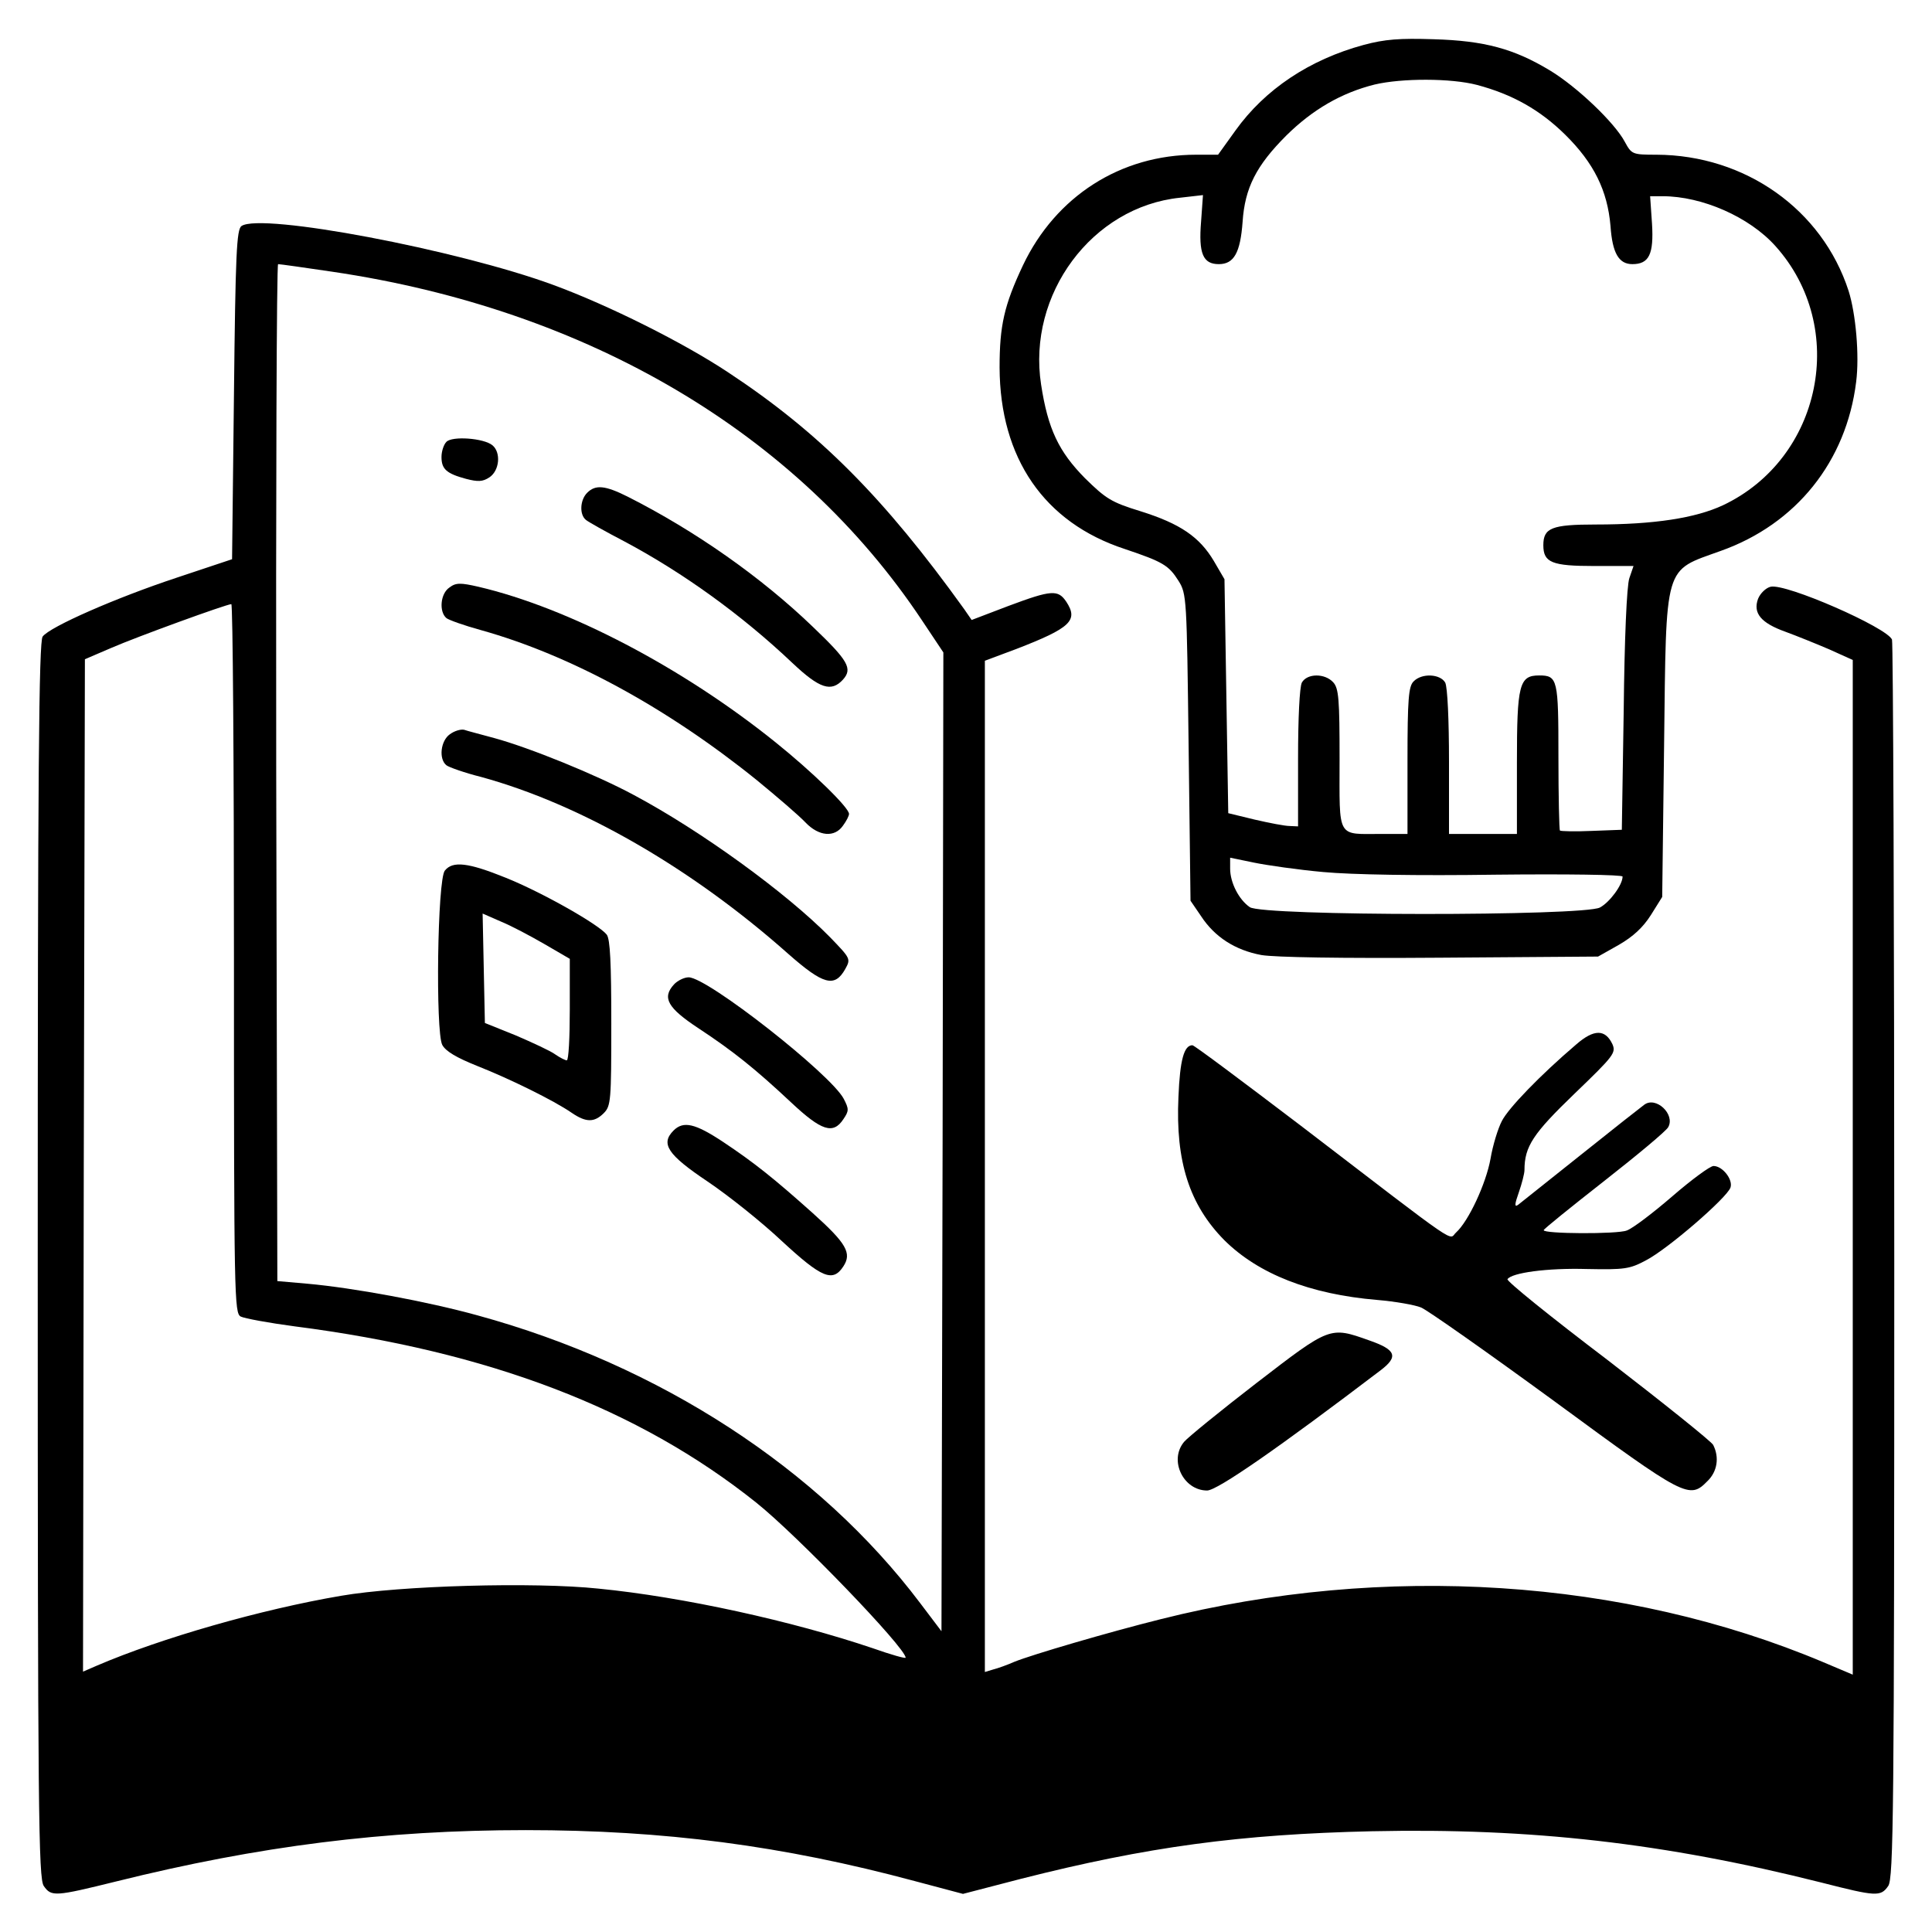 <?xml version="1.0" standalone="no"?>
<!DOCTYPE svg PUBLIC "-//W3C//DTD SVG 20010904//EN"
 "http://www.w3.org/TR/2001/REC-SVG-20010904/DTD/svg10.dtd">
<svg version="1.0" xmlns="http://www.w3.org/2000/svg"
 width="512pt" height="512pt" viewBox="0 0 512 512"
 preserveAspectRatio="xMidYMid meet">
<g transform="translate(0,512) scale(0.1,-0.1)"
fill="#000000" stroke="none">
<path d="M3614 5001 c-144 -39 -262 -118 -340 -227 l-46 -64 -58 0 c-200 0
-372 -110 -459 -293 -50 -106 -62 -160 -62 -271 1 -240 118 -411 332 -481 101
-34 116 -43 142 -84 22 -35 22 -45 27 -442 l5 -406 28 -41 c36 -55 90 -90 160
-103 37 -6 209 -9 475 -7 l417 3 55 31 c38 22 64 46 85 79 l30 48 5 401 c6
488 -2 461 150 516 200 71 333 237 359 448 9 70 -1 181 -20 241 -70 216 -274
360 -509 361 -64 0 -66 1 -84 34 -27 51 -127 146 -198 189 -96 58 -174 79
-308 83 -91 3 -130 0 -186 -15z m300 -106 c94 -25 167 -66 234 -132 76 -75
112 -148 120 -242 5 -72 22 -101 58 -101 44 0 57 26 52 107 l-5 73 33 0 c105
0 230 -55 299 -132 194 -216 123 -563 -139 -687 -73 -34 -182 -51 -337 -51
-117 0 -139 -9 -139 -55 0 -46 23 -55 135 -55 l104 0 -11 -32 c-7 -20 -13
-162 -15 -350 l-5 -317 -80 -3 c-44 -2 -82 -1 -84 1 -2 2 -4 90 -4 196 0 205
-2 215 -51 215 -53 0 -59 -24 -59 -232 l0 -188 -90 0 -90 0 0 191 c0 112 -4
198 -10 210 -13 23 -62 26 -84 3 -13 -13 -16 -46 -16 -210 l0 -194 -67 0
c-122 0 -113 -16 -113 198 0 158 -2 188 -17 204 -22 24 -69 24 -83 -1 -6 -12
-10 -95 -10 -200 l0 -181 -22 1 c-13 0 -54 8 -93 17 l-70 17 -5 310 -5 310
-28 48 c-38 64 -89 99 -194 132 -78 24 -92 33 -148 88 -69 70 -98 130 -116
248 -37 239 135 471 368 495 l61 7 -5 -70 c-7 -85 5 -113 47 -113 40 0 57 30
63 112 6 90 36 149 116 229 70 69 146 113 234 135 72 17 202 17 271 -1z m-407
-2086 c75 -7 249 -10 457 -7 185 2 336 0 336 -5 0 -22 -34 -68 -60 -82 -44
-23 -895 -23 -928 1 -29 20 -52 65 -52 102 l0 29 63 -13 c34 -7 117 -19 184
-25z"/>
<path d="M640 4521 c-13 -9 -16 -74 -20 -447 l-5 -436 -147 -49 c-160 -53
-336 -130 -355 -156 -10 -13 -13 -360 -13 -1653 0 -1464 2 -1638 16 -1658 20
-29 30 -28 192 12 378 94 711 136 1085 136 367 0 681 -41 1031 -135 l128 -34
154 40 c335 85 580 118 930 126 421 9 774 -31 1191 -136 145 -37 157 -38 177
-9 14 20 16 194 16 1654 0 898 -3 1640 -6 1649 -13 32 -282 150 -322 140 -12
-3 -27 -17 -33 -32 -14 -38 8 -64 72 -87 30 -11 82 -32 117 -47 l62 -28 0
-1345 0 -1344 -78 33 c-527 222 -1164 263 -1756 114 -140 -35 -341 -94 -388
-113 -18 -8 -43 -17 -55 -20 l-23 -7 0 1340 0 1340 83 31 c145 56 165 76 133
125 -22 33 -39 32 -154 -11 l-97 -37 -20 29 c-212 295 -384 468 -625 627 -119
79 -317 178 -464 232 -253 93 -774 192 -826 156z m240 -121 c678 -100 1234
-428 1564 -925 l56 -84 -2 -1297 -3 -1297 -56 74 c-269 357 -691 631 -1173
763 -134 37 -329 73 -451 84 l-80 7 -3 1348 c-1 741 1 1347 5 1347 5 0 69 -9
143 -20z m-260 -1820 c0 -900 1 -940 18 -949 10 -5 75 -17 143 -26 514 -66
911 -218 1223 -467 109 -87 396 -385 396 -411 0 -3 -39 8 -87 25 -213 72 -503
136 -727 158 -171 18 -526 8 -682 -19 -212 -36 -477 -112 -647 -185 l-37 -16
2 1341 3 1342 70 30 c69 30 303 115 318 116 4 1 7 -422 7 -939z"/>
<path d="M1183 3949 c-7 -7 -13 -25 -13 -40 0 -32 13 -44 65 -58 31 -8 44 -8
62 4 27 18 31 66 8 85 -23 19 -107 25 -122 9z"/>
<path d="M1556 3814 c-19 -19 -21 -58 -3 -72 6 -5 52 -31 102 -57 154 -82 310
-194 445 -322 72 -68 103 -78 134 -44 26 29 14 50 -79 139 -137 132 -312 255
-492 346 -60 30 -85 32 -107 10z"/>
<path d="M1191 3563 c-24 -16 -28 -64 -8 -81 6 -5 48 -20 92 -32 236 -66 492
-205 730 -397 55 -45 113 -95 129 -112 36 -38 78 -41 100 -9 9 12 16 26 16 31
0 17 -99 113 -195 190 -246 198 -548 356 -787 412 -48 11 -60 11 -77 -2z"/>
<path d="M1192 3174 c-24 -17 -30 -65 -9 -82 6 -5 48 -20 92 -31 263 -72 556
-240 813 -468 94 -83 124 -91 152 -41 15 27 14 28 -40 84 -116 118 -342 282
-520 377 -100 54 -278 126 -370 151 -36 10 -72 19 -80 22 -9 2 -26 -3 -38 -12z"/>
<path d="M1179 2813 c-20 -23 -25 -427 -7 -462 9 -17 38 -34 93 -56 86 -34
202 -91 250 -124 38 -26 60 -26 85 -1 19 19 20 33 20 238 0 159 -3 223 -12
235 -21 27 -171 112 -268 151 -99 40 -140 45 -161 19z m264 -195 l67 -39 0
-134 c0 -74 -3 -135 -8 -135 -4 0 -18 7 -31 16 -12 9 -60 31 -104 50 l-82 33
-3 145 -3 145 48 -21 c27 -11 78 -38 116 -60z"/>
<path d="M1786 2511 c-32 -35 -17 -62 65 -116 91 -60 150 -107 246 -197 80
-75 111 -85 138 -44 15 22 15 27 1 54 -34 65 -361 322 -411 322 -12 0 -30 -9
-39 -19z"/>
<path d="M1785 2124 c-35 -35 -16 -64 90 -135 55 -37 144 -108 197 -158 106
-98 135 -110 163 -67 23 35 8 61 -81 141 -103 92 -154 133 -238 189 -74 49
-105 56 -131 30z"/>
<path d="M4177 2352 c-95 -81 -180 -169 -197 -203 -10 -19 -24 -64 -30 -100
-12 -66 -58 -165 -91 -195 -22 -19 24 -51 -412 283 -154 117 -282 213 -287
213 -22 0 -33 -38 -37 -137 -8 -171 29 -286 122 -380 90 -89 226 -143 405
-158 47 -4 99 -13 116 -20 17 -7 176 -119 354 -249 347 -255 357 -260 405
-211 26 25 32 63 15 96 -6 10 -132 111 -280 225 -149 113 -268 209 -265 214
11 17 105 30 210 27 101 -2 114 0 157 23 58 30 215 166 224 193 7 21 -21 57
-45 57 -9 0 -58 -36 -110 -81 -51 -44 -105 -85 -120 -90 -25 -10 -222 -9 -220
1 0 3 72 61 160 130 88 69 165 133 170 143 19 34 -33 83 -64 59 -7 -5 -82 -64
-167 -132 -85 -68 -161 -128 -167 -133 -10 -7 -9 2 2 33 8 23 15 50 15 59 0
63 23 97 133 203 104 100 110 108 100 131 -19 40 -49 40 -96 -1z"/>
<path d="M3330 1455 c-96 -74 -183 -145 -192 -156 -41 -49 -2 -129 61 -129 27
0 192 115 459 318 49 37 42 55 -30 80 -104 37 -103 37 -298 -113z"/>
</g>
</svg>
